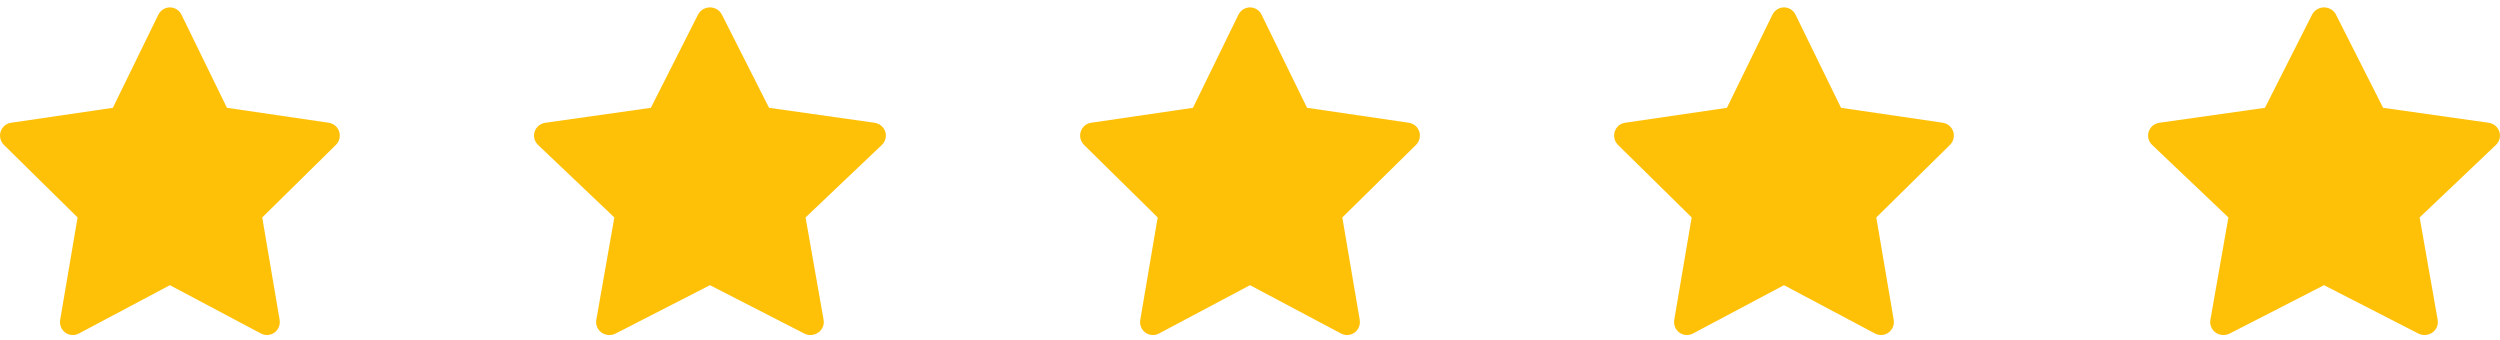 <svg width="206" height="28" viewBox="0 0 206 28" fill="none" xmlns="http://www.w3.org/2000/svg">
<path d="M27.095 10.115L18.701 8.884L14.949 1.202C14.846 0.992 14.678 0.822 14.47 0.718C13.947 0.458 13.312 0.675 13.051 1.202L9.299 8.884L0.905 10.115C0.674 10.149 0.462 10.259 0.3 10.426C0.104 10.629 -0.004 10.902 9.30496e-05 11.186C0.004 11.47 0.119 11.74 0.32 11.938L6.393 17.917L4.958 26.36C4.925 26.556 4.946 26.758 5.02 26.943C5.095 27.127 5.219 27.287 5.378 27.404C5.538 27.521 5.727 27.591 5.924 27.605C6.121 27.619 6.318 27.578 6.492 27.485L14 23.499L21.508 27.485C21.713 27.595 21.951 27.631 22.179 27.591C22.754 27.491 23.141 26.94 23.042 26.36L21.607 17.917L27.68 11.938C27.846 11.774 27.955 11.561 27.988 11.327C28.077 10.743 27.674 10.202 27.095 10.115Z" fill="#FFC107"/>
<path d="M72.063 10.115L63.369 8.884L59.483 1.202C59.377 0.992 59.202 0.822 58.986 0.718C58.445 0.458 57.788 0.675 57.517 1.202L53.631 8.884L44.937 10.115C44.698 10.149 44.479 10.259 44.311 10.426C44.108 10.629 43.996 10.902 44 11.186C44.004 11.47 44.123 11.74 44.331 11.938L50.621 17.917L49.135 26.36C49.1 26.556 49.123 26.758 49.2 26.943C49.277 27.127 49.405 27.287 49.57 27.404C49.736 27.521 49.932 27.591 50.136 27.605C50.339 27.619 50.543 27.578 50.724 27.485L58.5 23.499L66.276 27.485C66.488 27.595 66.735 27.631 66.971 27.591C67.567 27.491 67.968 26.94 67.865 26.36L66.379 17.917L72.669 11.938C72.84 11.774 72.953 11.561 72.987 11.327C73.08 10.743 72.662 10.202 72.063 10.115Z" fill="#FFC107"/>
<path d="M116.095 10.115L107.701 8.884L103.949 1.202C103.846 0.992 103.678 0.822 103.47 0.718C102.947 0.458 102.312 0.675 102.051 1.202L98.299 8.884L89.905 10.115C89.674 10.149 89.462 10.259 89.3 10.426C89.104 10.629 88.996 10.902 89 11.186C89.004 11.47 89.119 11.74 89.32 11.938L95.393 17.917L93.958 26.36C93.925 26.556 93.946 26.758 94.02 26.943C94.095 27.127 94.219 27.287 94.378 27.404C94.538 27.521 94.727 27.591 94.924 27.605C95.121 27.619 95.318 27.578 95.492 27.485L103 23.499L110.508 27.485C110.713 27.595 110.951 27.631 111.179 27.591C111.754 27.491 112.141 26.94 112.042 26.36L110.607 17.917L116.68 11.938C116.845 11.774 116.955 11.561 116.988 11.327C117.077 10.743 116.674 10.202 116.095 10.115Z" fill="#FFC107"/>
<path d="M160.095 10.115L151.701 8.884L147.949 1.202C147.846 0.992 147.678 0.822 147.47 0.718C146.947 0.458 146.312 0.675 146.051 1.202L142.299 8.884L133.905 10.115C133.674 10.149 133.462 10.259 133.3 10.426C133.104 10.629 132.996 10.902 133 11.186C133.004 11.47 133.119 11.74 133.32 11.938L139.393 17.917L137.958 26.36C137.925 26.556 137.946 26.758 138.02 26.943C138.095 27.127 138.219 27.287 138.378 27.404C138.538 27.521 138.727 27.591 138.924 27.605C139.121 27.619 139.318 27.578 139.492 27.485L147 23.499L154.508 27.485C154.713 27.595 154.951 27.631 155.179 27.591C155.754 27.491 156.141 26.94 156.042 26.36L154.607 17.917L160.68 11.938C160.845 11.774 160.955 11.561 160.988 11.327C161.077 10.743 160.674 10.202 160.095 10.115Z" fill="#FFC107"/>
<path d="M205.063 10.115L196.369 8.884L192.483 1.202C192.377 0.992 192.202 0.822 191.986 0.718C191.445 0.458 190.788 0.675 190.517 1.202L186.631 8.884L177.937 10.115C177.698 10.149 177.479 10.259 177.311 10.426C177.108 10.629 176.996 10.902 177 11.186C177.004 11.47 177.123 11.74 177.331 11.938L183.621 17.917L182.135 26.36C182.1 26.556 182.123 26.758 182.2 26.943C182.277 27.127 182.405 27.287 182.57 27.404C182.736 27.521 182.932 27.591 183.135 27.605C183.339 27.619 183.543 27.578 183.724 27.485L191.5 23.499L199.276 27.485C199.488 27.595 199.735 27.631 199.971 27.591C200.567 27.491 200.968 26.94 200.865 26.36L199.379 17.917L205.669 11.938C205.84 11.774 205.953 11.561 205.987 11.327C206.08 10.743 205.662 10.202 205.063 10.115Z" fill="#FFC107"/>
</svg>
